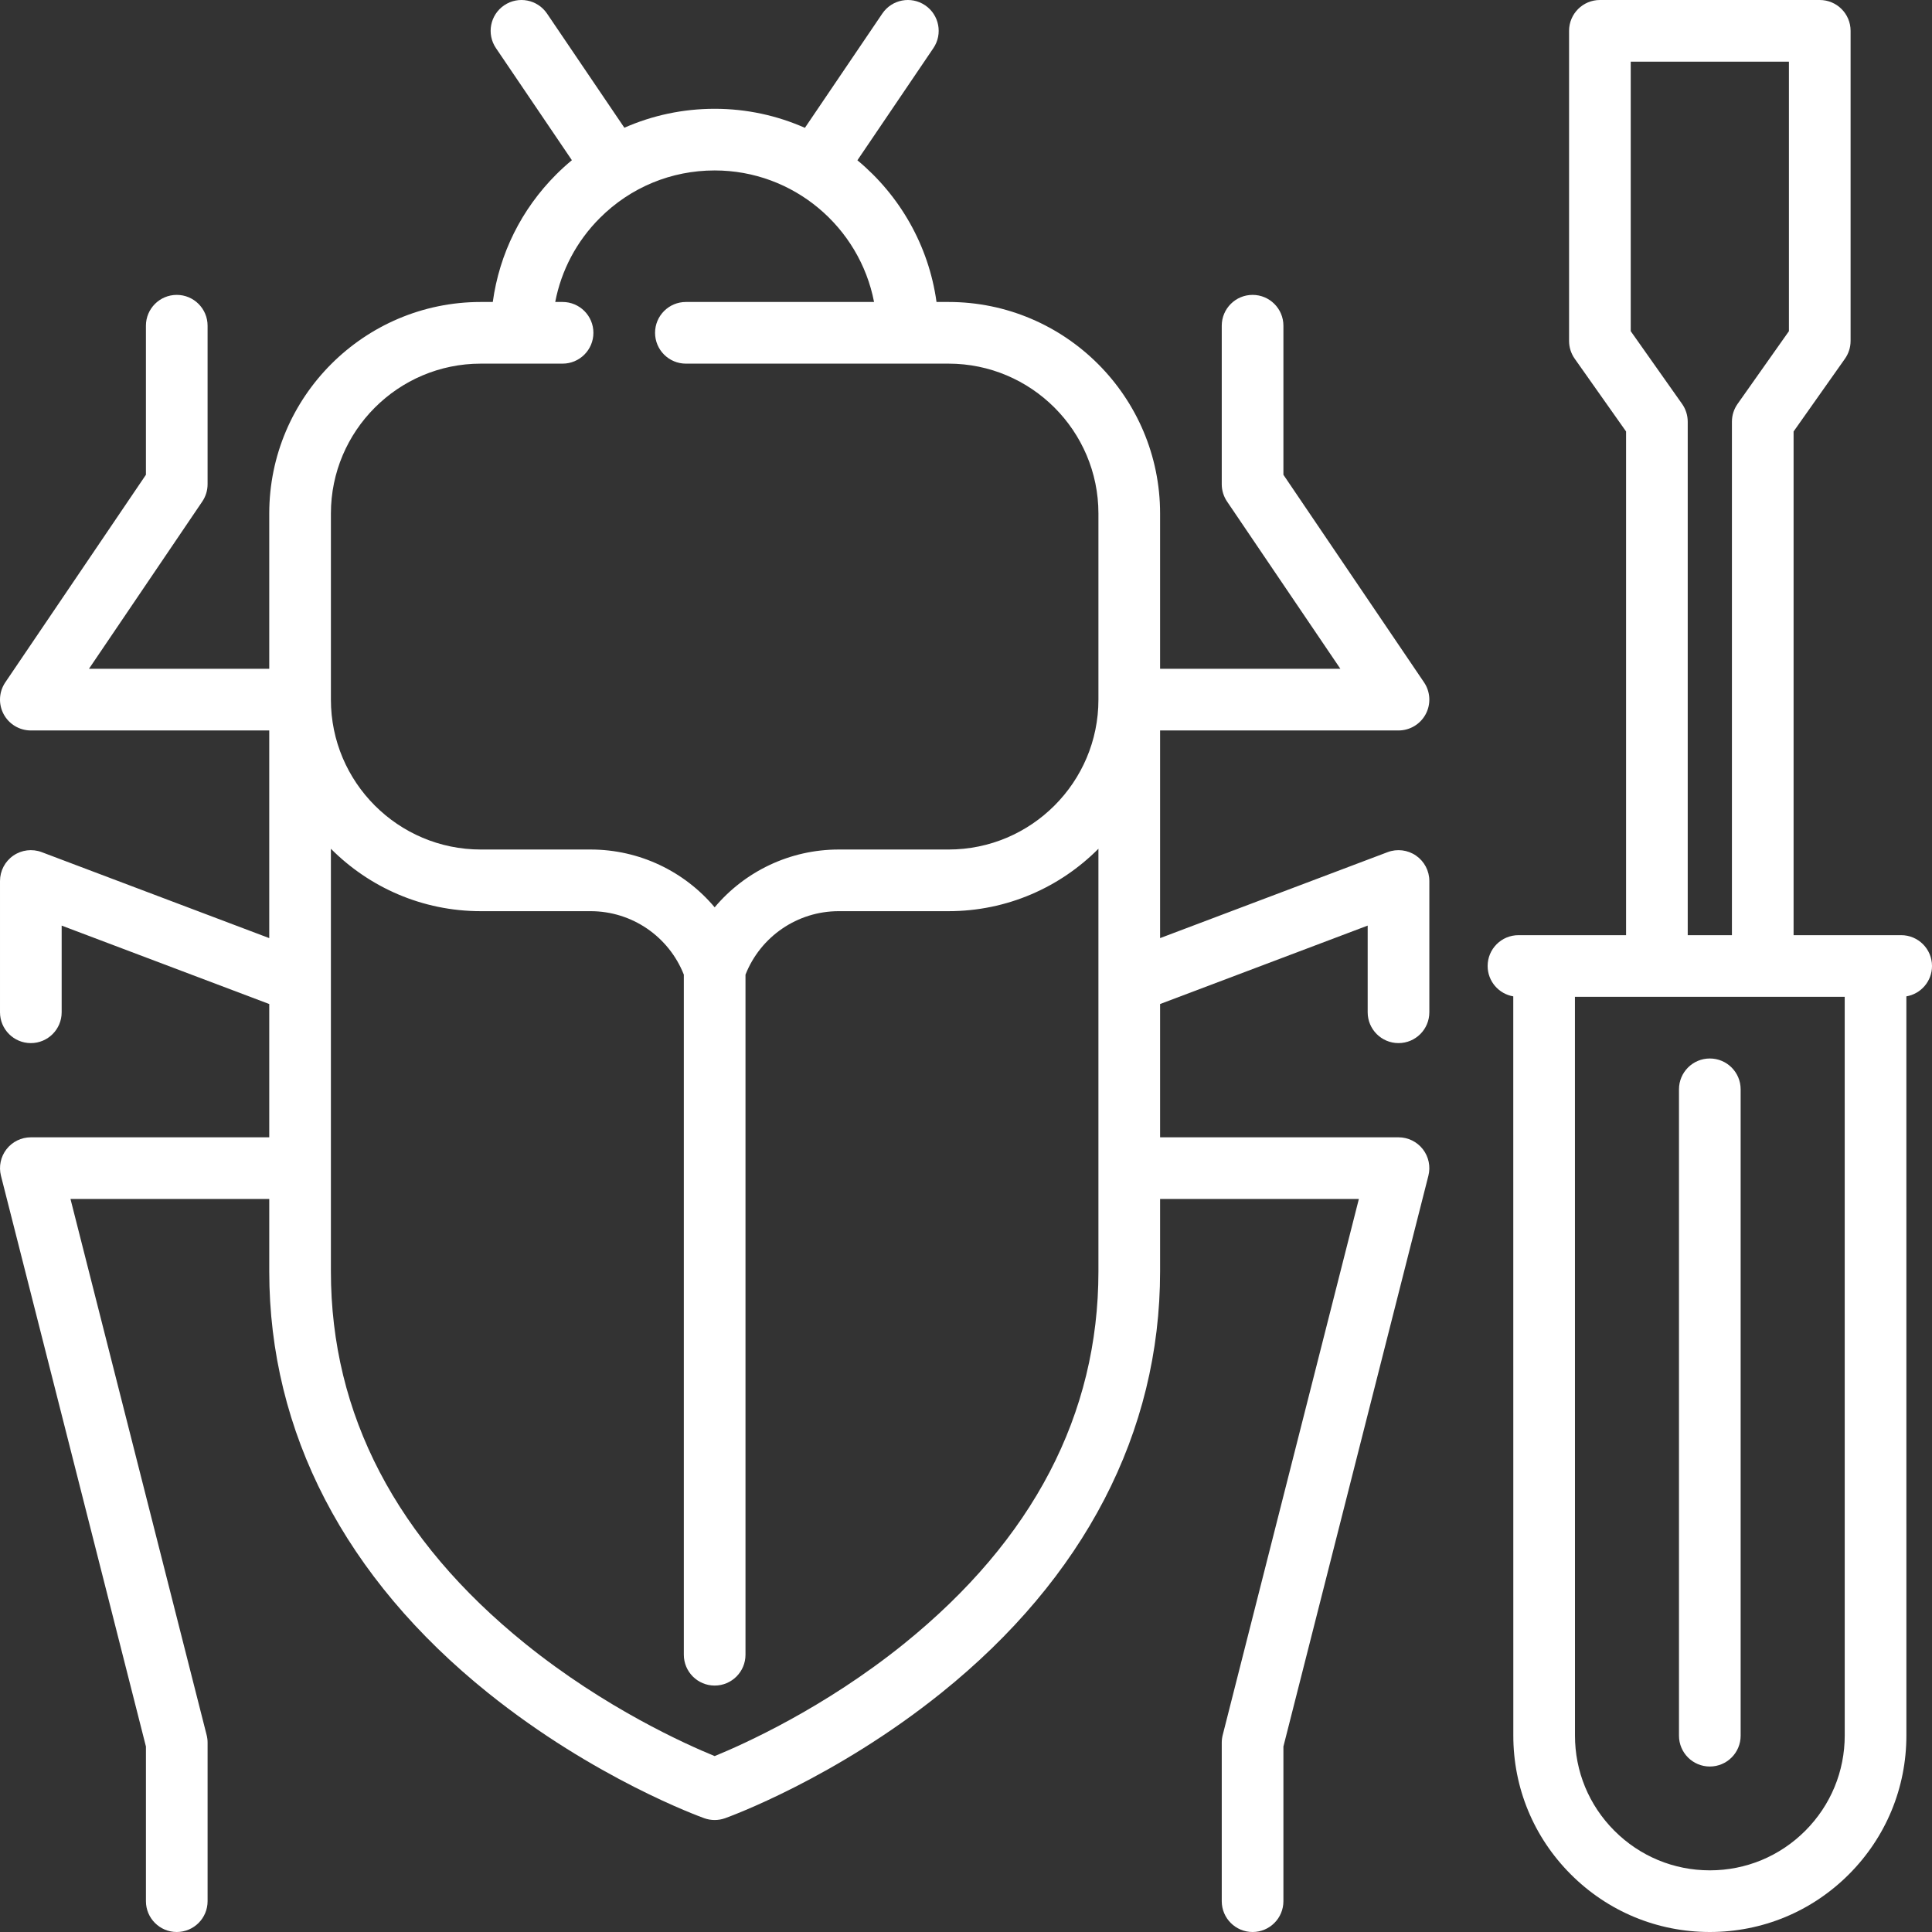 <?xml version='1.0' encoding='iso-8859-1'?>
<svg version="1.1" xmlns="http://www.w3.org/2000/svg" viewBox="0 0 470 470" xmlns:xlink="http://www.w3.org/1999/xlink" enable-background="new 0 0 470 470">
  <rect x="0" y="0" width="470" height="470" fill="#333333" stroke="none"/>
  <g>
    <path fill="#fff" d="m344.48,208.15c-2.026-1.399-4.611-1.718-6.915-0.846l-55.348,20.913v-50.516h57.999c2.776,0 5.325-1.533 6.625-3.985 1.301-2.453 1.141-5.423-0.416-7.721l-34.208-50.495v-36.262c0-4.143-3.358-7.5-7.5-7.5s-7.5,3.357-7.5,7.5v38.562c0,1.5 0.45,2.965 1.291,4.206l27.568,40.694h-43.859v-37.772c0-28.378-23.086-51.465-51.464-51.465h-2.924c-1.909-13.804-8.997-25.977-19.247-34.471l18.485-27.285c2.323-3.43 1.426-8.093-2.003-10.416-3.43-2.323-8.092-1.426-10.416,2.002l-18.837,27.805c-6.721-2.97-14.144-4.633-21.952-4.633-7.694,0-15.136,1.598-21.969,4.609l-18.821-27.781c-2.324-3.428-6.988-4.325-10.416-2.002-3.429,2.323-4.326,6.986-2.003,10.416l18.471,27.264c-1.31,1.088-2.58,2.237-3.799,3.456-8.503,8.503-13.84,19.324-15.443,31.036h-2.915c-28.377,0-51.464,23.087-51.464,51.465v37.772h-43.86l27.568-40.694c0.841-1.241 1.291-2.706 1.291-4.206v-38.562c0-4.143-3.358-7.5-7.5-7.5s-7.5,3.357-7.5,7.5v36.262l-34.208,50.494c-1.557,2.298-1.717,5.268-0.416,7.721 1.301,2.452 3.85,3.985 6.625,3.985h57.999v50.516l-55.348-20.913c-2.305-0.872-4.889-0.555-6.915,0.846-2.026,1.401-3.236,3.708-3.236,6.171v31.937c0,4.143 3.358,7.5 7.5,7.5s7.5-3.357 7.5-7.5v-21.085l50.499,19.08v32.424h-57.999c-2.314,0-4.5,1.068-5.92,2.896s-1.918,4.208-1.349,6.451l35.268,138.854v37.623c0,4.143 3.358,7.5 7.5,7.5s7.5-3.357 7.5-7.5v-38.563c0-0.623-0.078-1.243-0.231-1.847l-33.125-130.415h48.356v17.612c0,39.118 18.408,74.581 53.232,102.553 25.901,20.804 51.523,30.095 52.602,30.48 0.816,0.292 1.67,0.438 2.524,0.438s1.708-0.146 2.524-0.438c1.078-0.386 26.701-9.677 52.602-30.48 34.825-27.972 53.233-63.435 53.233-102.553v-17.612h48.356l-33.125,130.416c-0.153,0.604-0.231,1.224-0.231,1.847v38.562c0,4.143 3.358,7.5 7.5,7.5s7.5-3.357 7.5-7.5v-37.625l35.269-138.854c0.57-2.243 0.072-4.624-1.349-6.451s-3.606-2.896-5.92-2.896h-58v-32.424l50.499-19.08v21.085c0,4.143 3.358,7.5 7.5,7.5s7.5-3.357 7.5-7.5v-31.935c-5.68434e-14-2.463-1.209-4.77-3.235-6.17zm-263.981-83.222c-2.84217e-14-20.106 16.357-36.465 36.464-36.465h19.896c4.142,0 7.5-3.357 7.5-7.5s-3.358-7.5-7.5-7.5h-1.788c1.471-7.693 5.196-14.769 10.857-20.43 7.46-7.46 17.379-11.568 27.93-11.568 19.215,0 35.261,13.794 38.776,31.998h-45.775c-4.142,0-7.5,3.357-7.5,7.5s3.358,7.5 7.5,7.5h63.894c20.106,0 36.464,16.358 36.464,36.465v45.272c0,20.106-16.357,36.464-36.464,36.464h-26.723c-11.879,0-22.834,5.329-30.171,14.063-7.337-8.733-18.292-14.063-30.171-14.063h-26.724c-20.106,0-36.464-16.357-36.464-36.464v-45.272zm186.716,184.359c0,34.774-15.91,65.251-47.288,90.586-19.457,15.709-39.213,24.529-46.071,27.332-6.864-2.806-26.618-11.626-46.071-27.332-31.378-25.335-47.288-55.812-47.288-90.586v-102.808c9.326,9.373 22.228,15.185 36.464,15.185h26.724c10.047,0 19.01,6.165 22.671,15.44v165.446c0,4.143 3.358,7.5 7.5,7.5s7.5-3.357 7.5-7.5v-165.446c3.662-9.275 12.624-15.44 22.671-15.44h26.723c14.236,0 27.138-5.812 36.464-15.185v102.808z"/>
    <path fill="#fff" d="m415.949,257.5c-4.142,0-7.5,3.357-7.5,7.5v157.244c0,4.143 3.358,7.5 7.5,7.5s7.5-3.357 7.5-7.5v-157.244c0-4.142-3.358-7.5-7.5-7.5z"/>
    <path fill="#fff" d="m470,235c0-4.143-3.358-7.5-7.5-7.5h-26.172v-122.533l12.494-17.699c0.893-1.266 1.373-2.776 1.373-4.325v-75.443c0-4.143-3.358-7.5-7.5-7.5h-53.485c-4.142,0-7.5,3.357-7.5,7.5v75.442c0,1.549 0.479,3.06 1.373,4.325l12.494,17.699v122.534h-26.178c-4.142,0-7.5,3.357-7.5,7.5 0,3.711 2.697,6.784 6.236,7.385l.012,179.762c-0.021,12.755 4.935,24.759 13.955,33.799 9.036,9.056 21.05,14.047 33.835,14.054 12.79,0 24.809-4.979 33.842-14.022 9.026-9.036 13.996-21.05 13.992-33.824l-.005-179.768c3.537-0.602 6.234-3.675 6.234-7.386zm-60.797-136.738l-12.493-17.699v-65.563h38.484v65.563l-12.494,17.699c-0.893,1.266-1.373,2.776-1.373,4.325v124.913h-10.752v-124.913c0.001-1.549-0.479-3.059-1.372-4.325zm29.963,347.115c-6.199,6.205-14.449,9.623-23.226,9.623-8.771-0.005-17.018-3.431-23.221-9.648-6.188-6.202-9.588-14.434-9.573-23.192l-.012-179.66h65.631l.005,179.655c0.003,8.773-3.408,17.019-9.604,23.222z"/>
  </g>
</svg>
